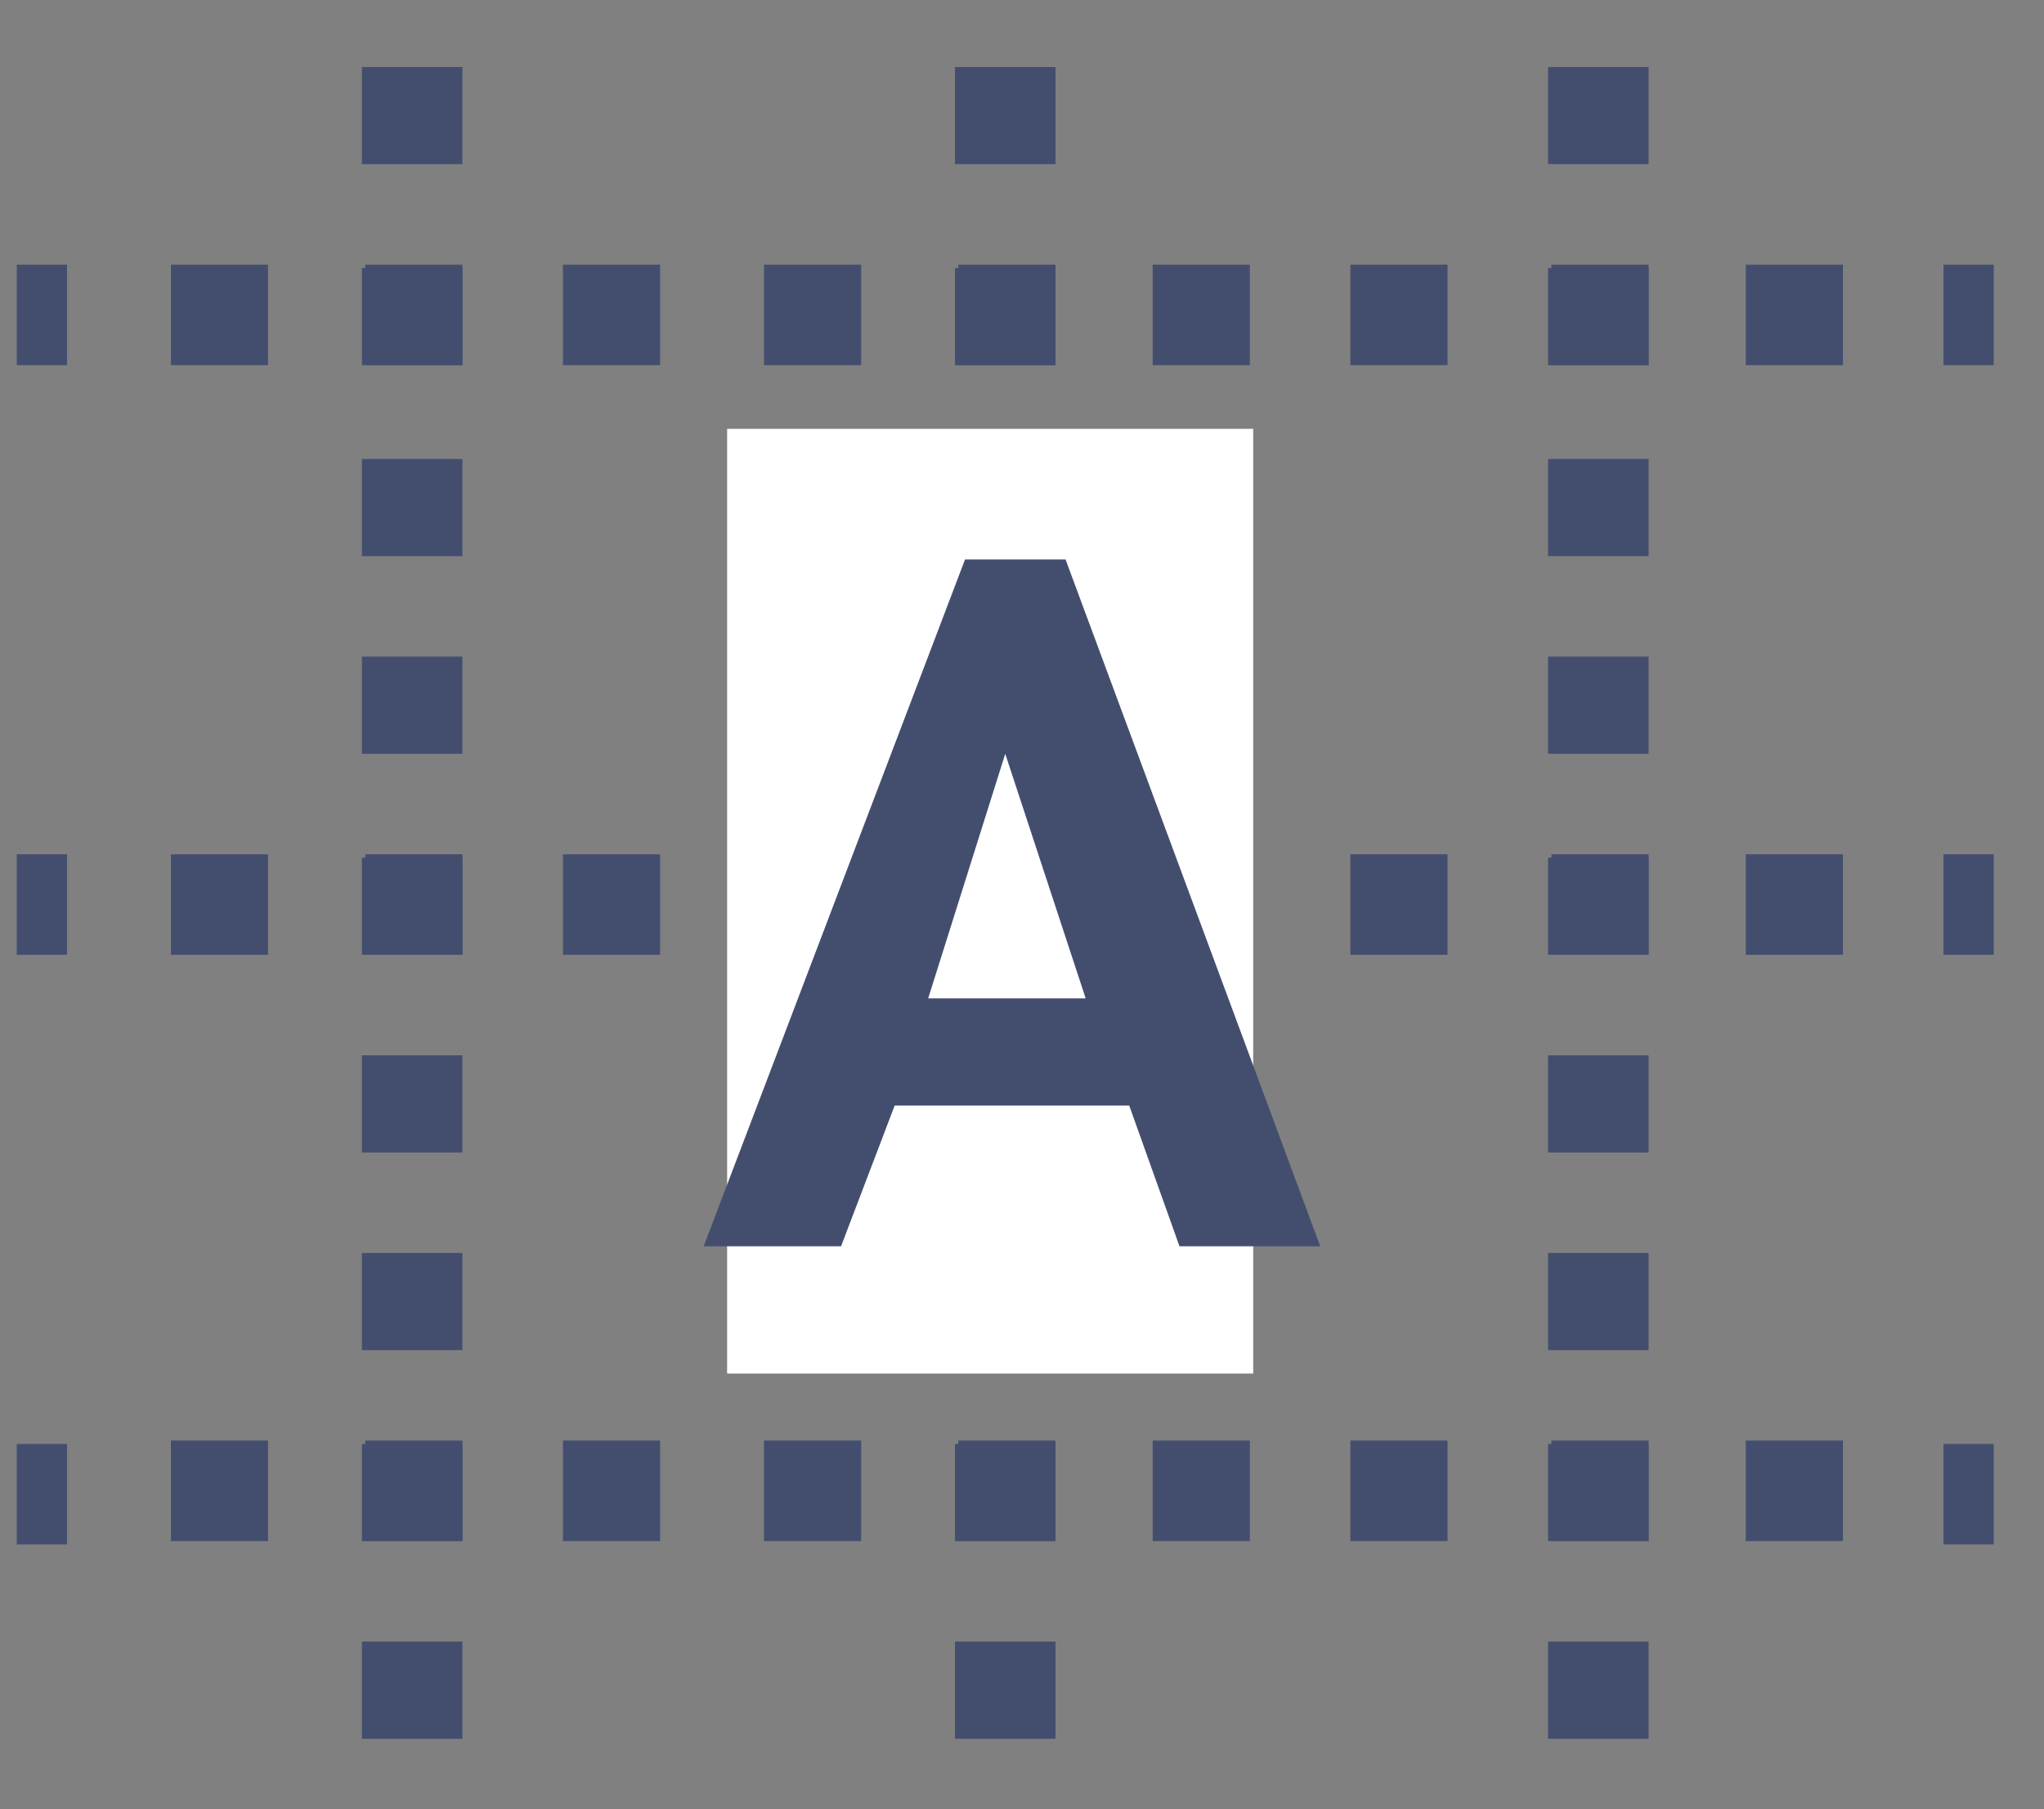 <?xml version="1.0" encoding="UTF-8"?>
<svg width="61px" height="54px" viewBox="0 0 61 54" version="1.1" xmlns="http://www.w3.org/2000/svg" xmlns:xlink="http://www.w3.org/1999/xlink">
    <rect x="0" y="0" width="61" height="54" fill="#808080" stroke="none"/>
    <!-- Generator: Sketch 52.2 (67145) - http://www.bohemiancoding.com/sketch -->
    <title>design</title>
    <desc>Created with Sketch.</desc>
    <g id="design" stroke="none" stroke-width="1" fill="none" fill-rule="evenodd">
        <g transform="translate(0, -3)">
            <g id="Group" transform="translate(10, 0)" fill="#434E6F" fill-rule="nonzero">
                <path d="M0.8,55 L0.8,52 L3.8,52 L3.8,54.9 L0.8,54.9 L0.8,55 Z M0.8,49 L0.8,46.1 L3.8,46.1 L3.8,49 L0.8,49 Z M0.8,43.3 L0.8,40.4 L3.8,40.4 L3.8,43.3 C3.8,43.3 0.8,43.3 0.8,43.3 Z M0.8,37.4 L0.8,34.5 L3.8,34.5 L3.8,37.4 L0.8,37.4 Z M0.8,31.5 L0.8,28.6 L3.8,28.6 L3.8,31.5 L0.8,31.5 Z M0.8,25.5 L0.8,22.6 L3.8,22.6 L3.8,25.5 L0.8,25.5 Z M0.8,19.6 L0.8,16.7 L3.8,16.7 L3.8,19.6 L0.8,19.6 Z M0.8,13.9 L0.8,11 L3.8,11 L3.8,13.9 L0.8,13.9 Z M0.8,8 L0.8,5 L3.8,5 L3.8,7.9 L0.8,7.9 L0.8,8 Z" id="Shape"></path>
            </g>
            <g id="Group" transform="translate(46, 0)" fill="#434E6F" fill-rule="nonzero">
                <path d="M0.2,55 L0.2,52 L3.2,52 L3.2,54.9 L0.2,54.9 L0.2,55 Z M0.2,49 L0.2,46.1 L3.2,46.1 L3.2,49 L0.2,49 Z M0.2,43.3 L0.2,40.4 L3.2,40.4 L3.2,43.3 C3.2,43.3 0.2,43.3 0.2,43.3 Z M0.2,37.4 L0.2,34.5 L3.2,34.5 L3.2,37.4 L0.2,37.4 Z M0.2,31.5 L0.2,28.6 L3.2,28.6 L3.2,31.5 L0.2,31.5 Z M0.2,25.5 L0.2,22.6 L3.2,22.6 L3.2,25.5 L0.2,25.5 Z M0.2,19.6 L0.2,16.7 L3.2,16.7 L3.2,19.6 L0.2,19.6 Z M0.2,13.9 L0.2,11 L3.2,11 L3.2,13.9 L0.2,13.9 Z M0.2,8 L0.2,5 L3.2,5 L3.2,7.9 L0.2,7.9 L0.2,8 Z" id="Shape"></path>
            </g>
            <g id="Group" transform="translate(28, 0)" fill="#434E6F" fill-rule="nonzero">
                <path d="M0.5,55 L0.5,52 L3.5,52 L3.5,54.9 L0.5,54.9 L0.5,55 Z M0.5,49 L0.5,46.1 L3.5,46.1 L3.5,49 L0.5,49 Z M0.5,43.3 L0.5,40.4 L3.5,40.4 L3.5,43.3 C3.5,43.3 0.5,43.3 0.5,43.3 Z M0.5,37.4 L0.5,34.5 L3.5,34.5 L3.5,37.4 L0.5,37.4 Z M0.5,31.5 L0.5,28.6 L3.5,28.6 L3.5,31.5 L0.5,31.5 Z M0.5,25.5 L0.5,22.6 L3.5,22.6 L3.5,25.5 L0.5,25.5 Z M0.5,19.6 L0.5,16.7 L3.5,16.7 L3.5,19.6 L0.5,19.6 Z M0.5,13.9 L0.5,11 L3.5,11 L3.5,13.9 L0.5,13.9 Z M0.5,8 L0.5,5 L3.5,5 L3.5,7.9 L0.5,7.9 L0.5,8 Z" id="Shape"></path>
            </g>
            <g id="Group" transform="translate(0, 46)" fill="#434E6F">
                <rect id="Rectangle" x="0.5" y="0.1" width="1.5" height="3"></rect>
                <path d="M55,3 L52.1,3 L52.1,0 L55,0 L55,3 Z M49.2,3 L46.3,3 L46.3,0 L49.2,0 L49.2,3 Z M43.2,3 L40.3,3 L40.3,0 L43.2,0 L43.2,3 Z M37.3,3 L34.4,3 L34.4,0 L37.3,0 L37.3,3 Z M31.5,3 L28.6,3 L28.6,0 L31.5,0 L31.5,3 Z M25.7,3 L22.8,3 L22.8,0 L25.7,0 L25.7,3 Z M19.7,3 L16.8,3 L16.8,0 L19.7,0 L19.7,3 Z M13.8,3 L10.9,3 L10.9,0 L13.8,0 L13.8,3 Z M8,3 L5.1,3 L5.1,0 L8,0 L8,3 Z" id="Shape" fill-rule="nonzero"></path>
                <rect id="Rectangle" x="58" y="0.1" width="1.5" height="3"></rect>
            </g>
            <g id="Group" transform="translate(0, 10)" fill="#434E6F">
                <rect id="Rectangle" x="0.5" y="0.9" width="1.5" height="3"></rect>
                <path d="M55,3.9 L52.1,3.9 L52.1,0.9 L55,0.9 L55,3.9 Z M49.2,3.9 L46.3,3.9 L46.3,0.9 L49.2,0.9 L49.2,3.9 Z M43.2,3.9 L40.3,3.9 L40.3,0.9 L43.2,0.9 L43.2,3.9 Z M37.3,3.9 L34.4,3.9 L34.4,0.9 L37.3,0.9 L37.3,3.9 Z M31.5,3.9 L28.6,3.9 L28.6,0.9 L31.5,0.9 L31.5,3.9 Z M25.7,3.9 L22.8,3.9 L22.8,0.9 L25.7,0.9 L25.7,3.9 Z M19.7,3.9 L16.8,3.9 L16.8,0.9 L19.7,0.9 L19.7,3.9 Z M13.8,3.9 L10.9,3.9 L10.9,0.9 L13.8,0.9 L13.8,3.9 Z M8,3.9 L5.1,3.9 L5.1,0.9 L8,0.9 L8,3.9 Z" id="Shape" fill-rule="nonzero"></path>
                <rect id="Rectangle" x="58" y="0.9" width="1.5" height="3"></rect>
            </g>
            <g id="Group" transform="translate(0, 28)" fill="#434E6F">
                <rect id="Rectangle" x="0.5" y="0.5" width="1.5" height="3"></rect>
                <path d="M55,3.5 L52.1,3.5 L52.1,0.5 L55,0.5 L55,3.5 Z M49.2,3.5 L46.3,3.5 L46.3,0.5 L49.2,0.5 L49.2,3.5 Z M43.2,3.5 L40.3,3.5 L40.3,0.5 L43.2,0.5 L43.2,3.5 Z M37.3,3.5 L34.4,3.5 L34.4,0.5 L37.3,0.5 L37.3,3.5 Z M31.5,3.5 L28.6,3.5 L28.6,0.5 L31.5,0.5 L31.5,3.5 Z M25.7,3.5 L22.8,3.5 L22.8,0.5 L25.7,0.5 L25.7,3.5 Z M19.7,3.5 L16.8,3.5 L16.8,0.5 L19.7,0.5 L19.7,3.5 Z M13.8,3.5 L10.9,3.5 L10.9,0.5 L13.8,0.5 L13.8,3.5 Z M8,3.5 L5.1,3.5 L5.1,0.5 L8,0.5 L8,3.5 Z" id="Shape" fill-rule="nonzero"></path>
                <rect id="Rectangle" x="58" y="0.5" width="1.5" height="3"></rect>
            </g>
            <rect id="Rectangle" fill="#FFFFFF" x="21.7" y="15.8" width="15.7" height="28.2"></rect>
            <path d="M26.7,36 L25.1,40.2 L21,40.2 L28.8,19.7 L31.8,19.7 L39.4,40.2 L35.2,40.2 L33.7,36 L26.7,36 Z M30,25.5 L27.7,32.8 L32.4,32.8 L30,25.5 Z" id="Shape" fill="#434E6F" fill-rule="nonzero"></path>
        </g>
    </g>
</svg>